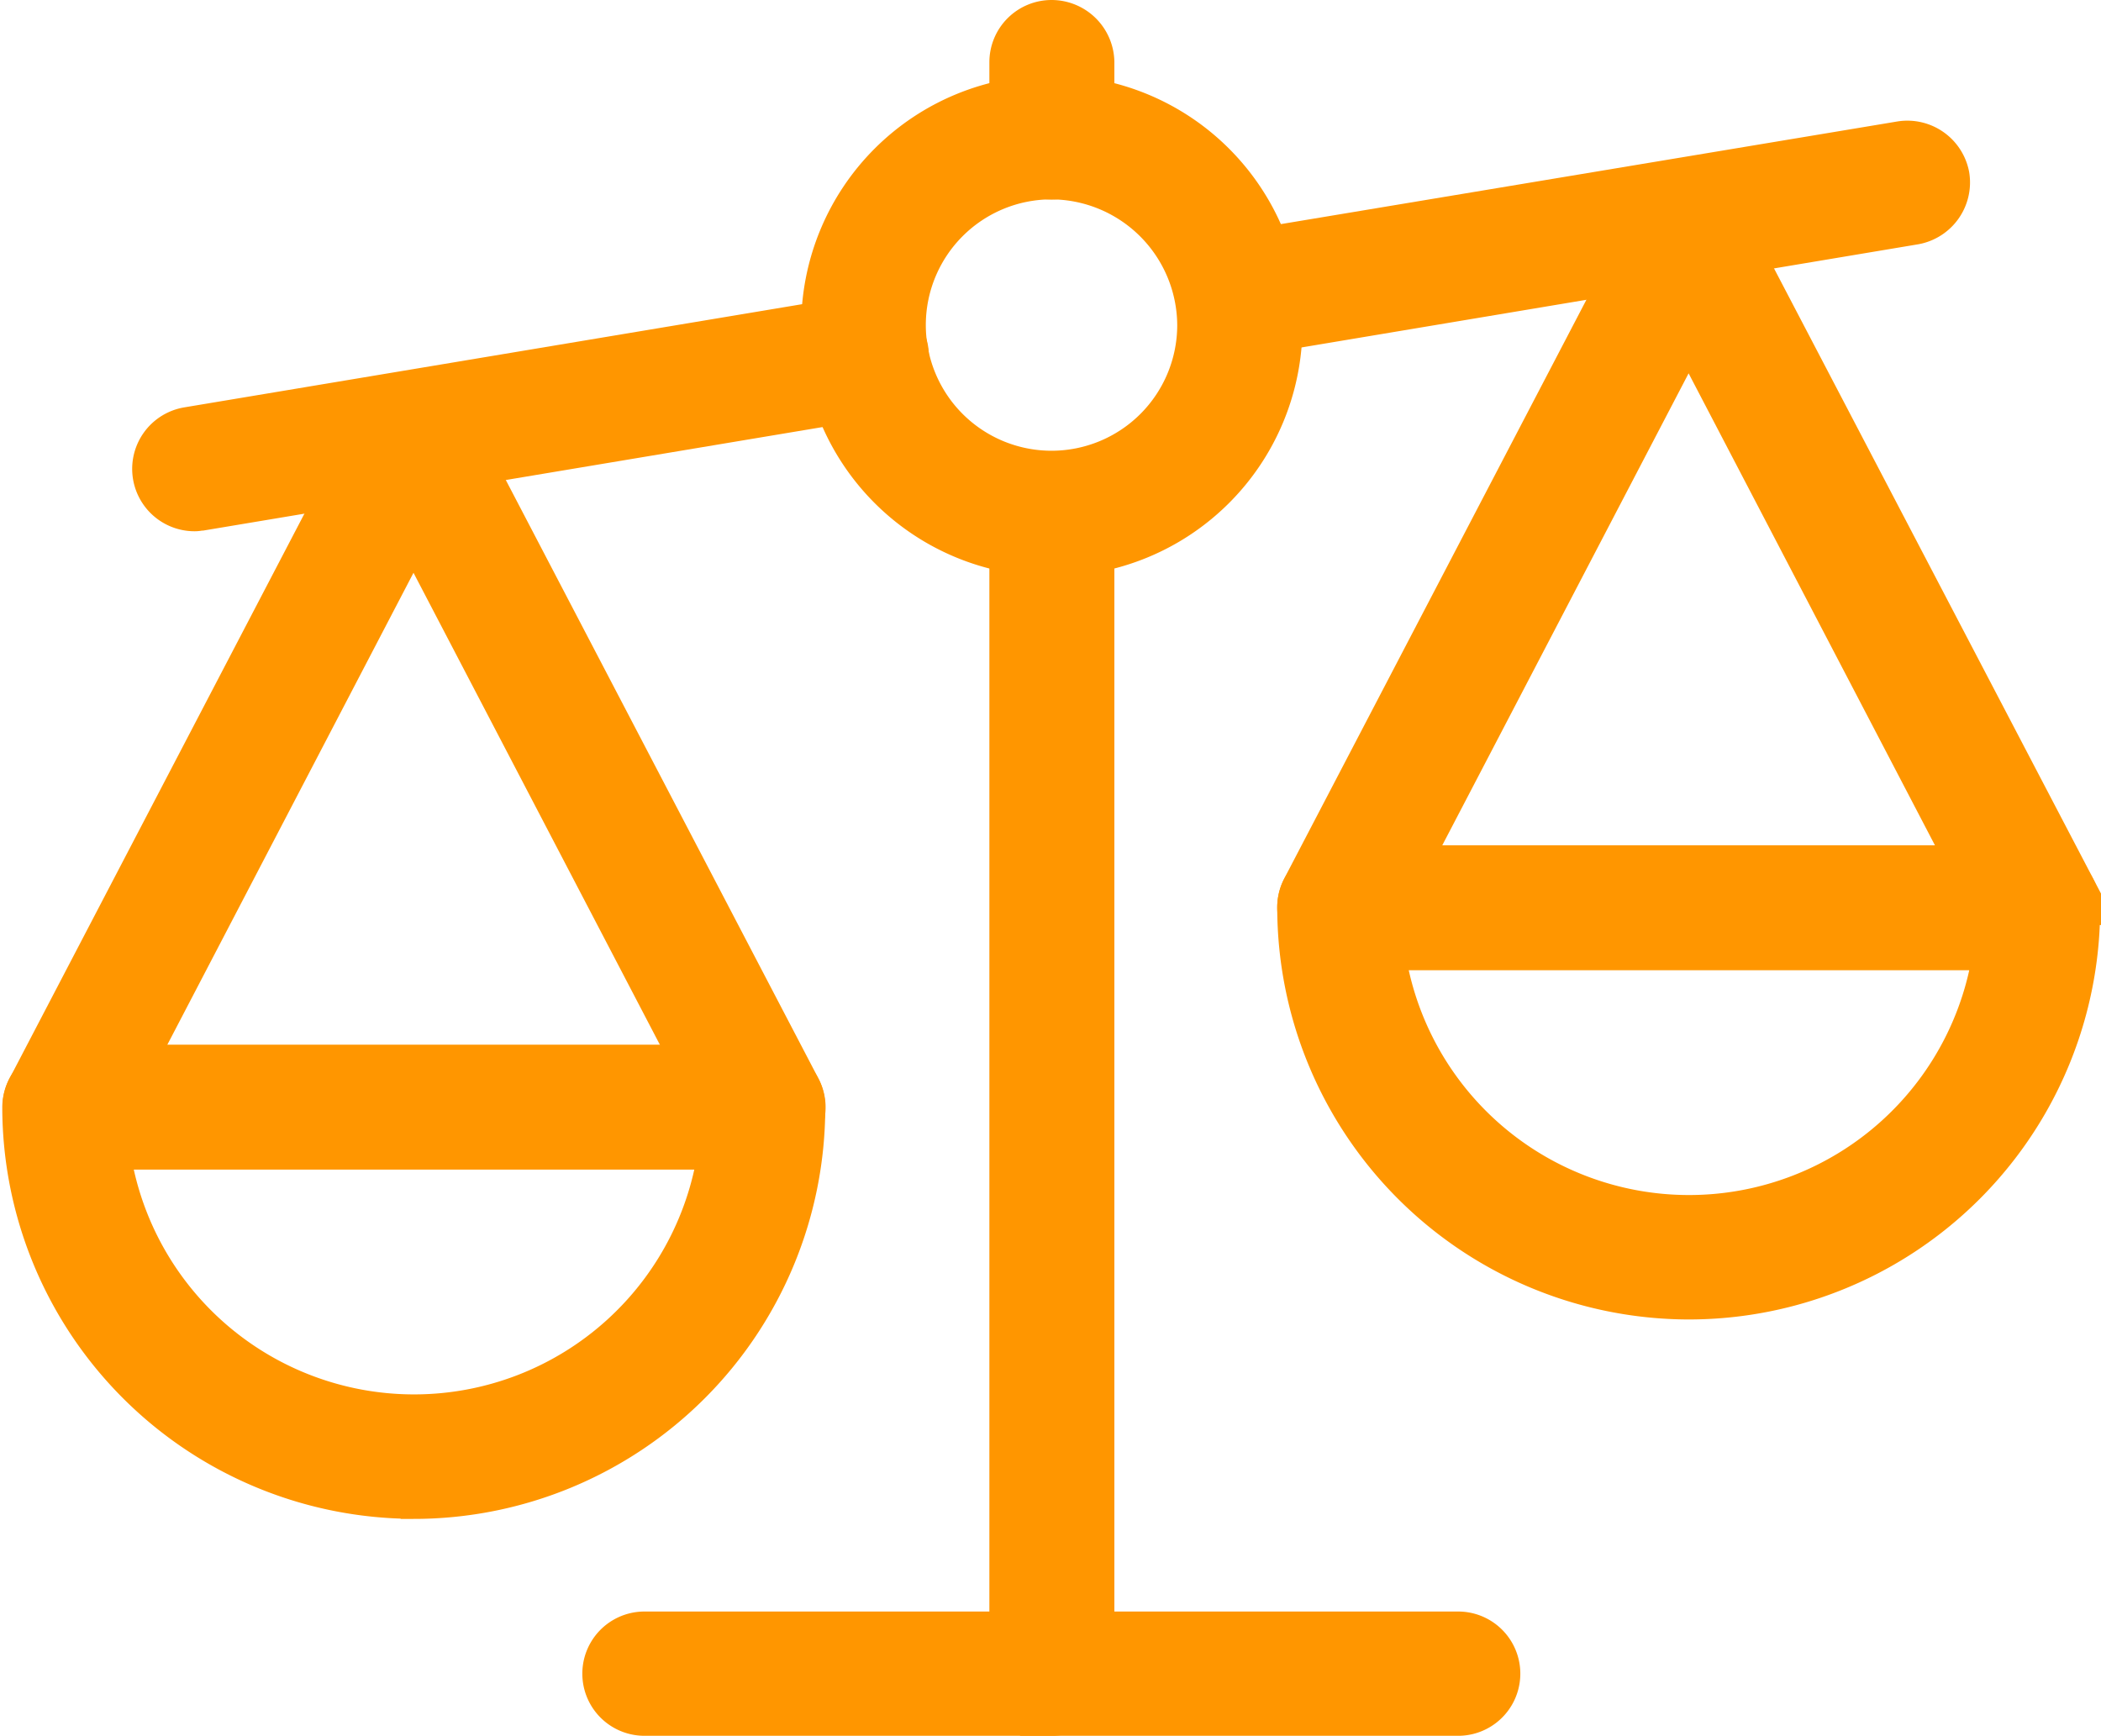 <svg xmlns="http://www.w3.org/2000/svg" viewBox="0 0 26.742 22.097">
  <defs>
    <style>
      .cls-1 {
        fill: #ff9600;
        stroke: #ff9600;
        stroke-width: 0.8px;
      }
    </style>
  </defs>
  <g id="Group_1714" data-name="Group 1714" transform="translate(-1448.89 -138.361)">
    <g id="Group_1540" data-name="Group 1540">
      <path id="Path_482" data-name="Path 482" class="cls-1" d="M203.664,39.384a.4.4,0,0,1-.351-.575l4.446-8.517a.41.41,0,0,1,.694,0l4.454,8.517a.386.386,0,0,1-.168.527.4.4,0,0,1-.535-.168l-4.095-7.847-4.095,7.847a.4.4,0,0,1-.351.216Zm0,0" transform="translate(1262.274 110.928)"/>
      <path id="Path_483" data-name="Path 483" class="cls-1" d="M9.349,71.115A.406.406,0,0,1,9,70.907L4.9,63.052.807,70.9a.4.4,0,0,1-.527.168.393.393,0,0,1-.168-.527l4.446-8.517a.4.4,0,0,1,.694,0L9.7,70.54a.386.386,0,0,1-.168.527.394.394,0,0,1-.184.048Zm0,0" transform="translate(1449.253 81.736)"/>
      <path id="Path_480" data-name="Path 480" class="cls-1" d="M188.006,23.142a.38.38,0,0,1-.383-.327.39.39,0,0,1,.319-.455l8.485-1.413a.4.4,0,0,1,.455.319.4.4,0,0,1-.319.455l-8.493,1.421Zm0,0" transform="translate(1276.678 119.355)"/>
      <path id="Path_481" data-name="Path 481" class="cls-1" d="M21.117,50.834a.394.394,0,0,1-.072-.782L29.6,48.623a.39.39,0,0,1,.455.319.4.4,0,0,1-.319.455l-8.549,1.429c-.024,0-.048.008-.072.008Zm0,0" transform="translate(1430.253 93.89)"/>
      <path id="Path_484" data-name="Path 484" class="cls-1" d="M157.791,89.25a.392.392,0,0,1-.391-.391V74.091a.392.392,0,0,1,.391-.391.4.4,0,0,1,.4.391V88.851a.406.406,0,0,1-.4.4Zm0,0" transform="translate(1304.483 70.808)"/>
      <path id="Path_485" data-name="Path 485" class="cls-1" d="M157.791,3.44a.392.392,0,0,1-.391-.391V2.091a.392.392,0,0,1,.391-.391.4.4,0,0,1,.4.391v.958a.4.4,0,0,1-.4.391Zm0,0" transform="translate(1304.483 137.061)"/>
      <path id="Path_486" data-name="Path 486" class="cls-1" d="M103.244,259.482H92.891a.391.391,0,1,1,0-.782h10.361a.391.391,0,1,1-.008.782Zm0,0" transform="translate(1364.202 -99.424)"/>
      <path id="Path_489" data-name="Path 489" class="cls-1" d="M130.186,19.28a2.79,2.79,0,1,1,2.794-2.794,2.79,2.79,0,0,1-2.794,2.794Zm0-4.8a2,2,0,1,0,2,2,2.01,2.01,0,0,0-2-2Zm0,0" transform="translate(1332.088 126.019)"/>
    </g>
    <path id="Path_487" data-name="Path 487" class="cls-1" d="M208.137,141.737a4.846,4.846,0,0,1-4.837-4.845.392.392,0,0,1,.391-.391h8.892a.392.392,0,0,1,.391.391,4.836,4.836,0,0,1-4.837,4.845Zm-4.031-4.446a4.054,4.054,0,0,0,8.07,0Zm0,0" transform="translate(1262.247 13.021)"/>
    <path id="Path_488" data-name="Path 488" class="cls-1" d="M4.837,173.536A4.844,4.844,0,0,1,0,168.7a.4.4,0,0,1,.391-.4H9.284a.394.394,0,0,1,.391.4,4.839,4.839,0,0,1-4.837,4.837ZM.806,169.09a4.054,4.054,0,0,0,8.07,0Zm0,0" transform="translate(1449.319 -16.24)"/>
  </g>
</svg>
